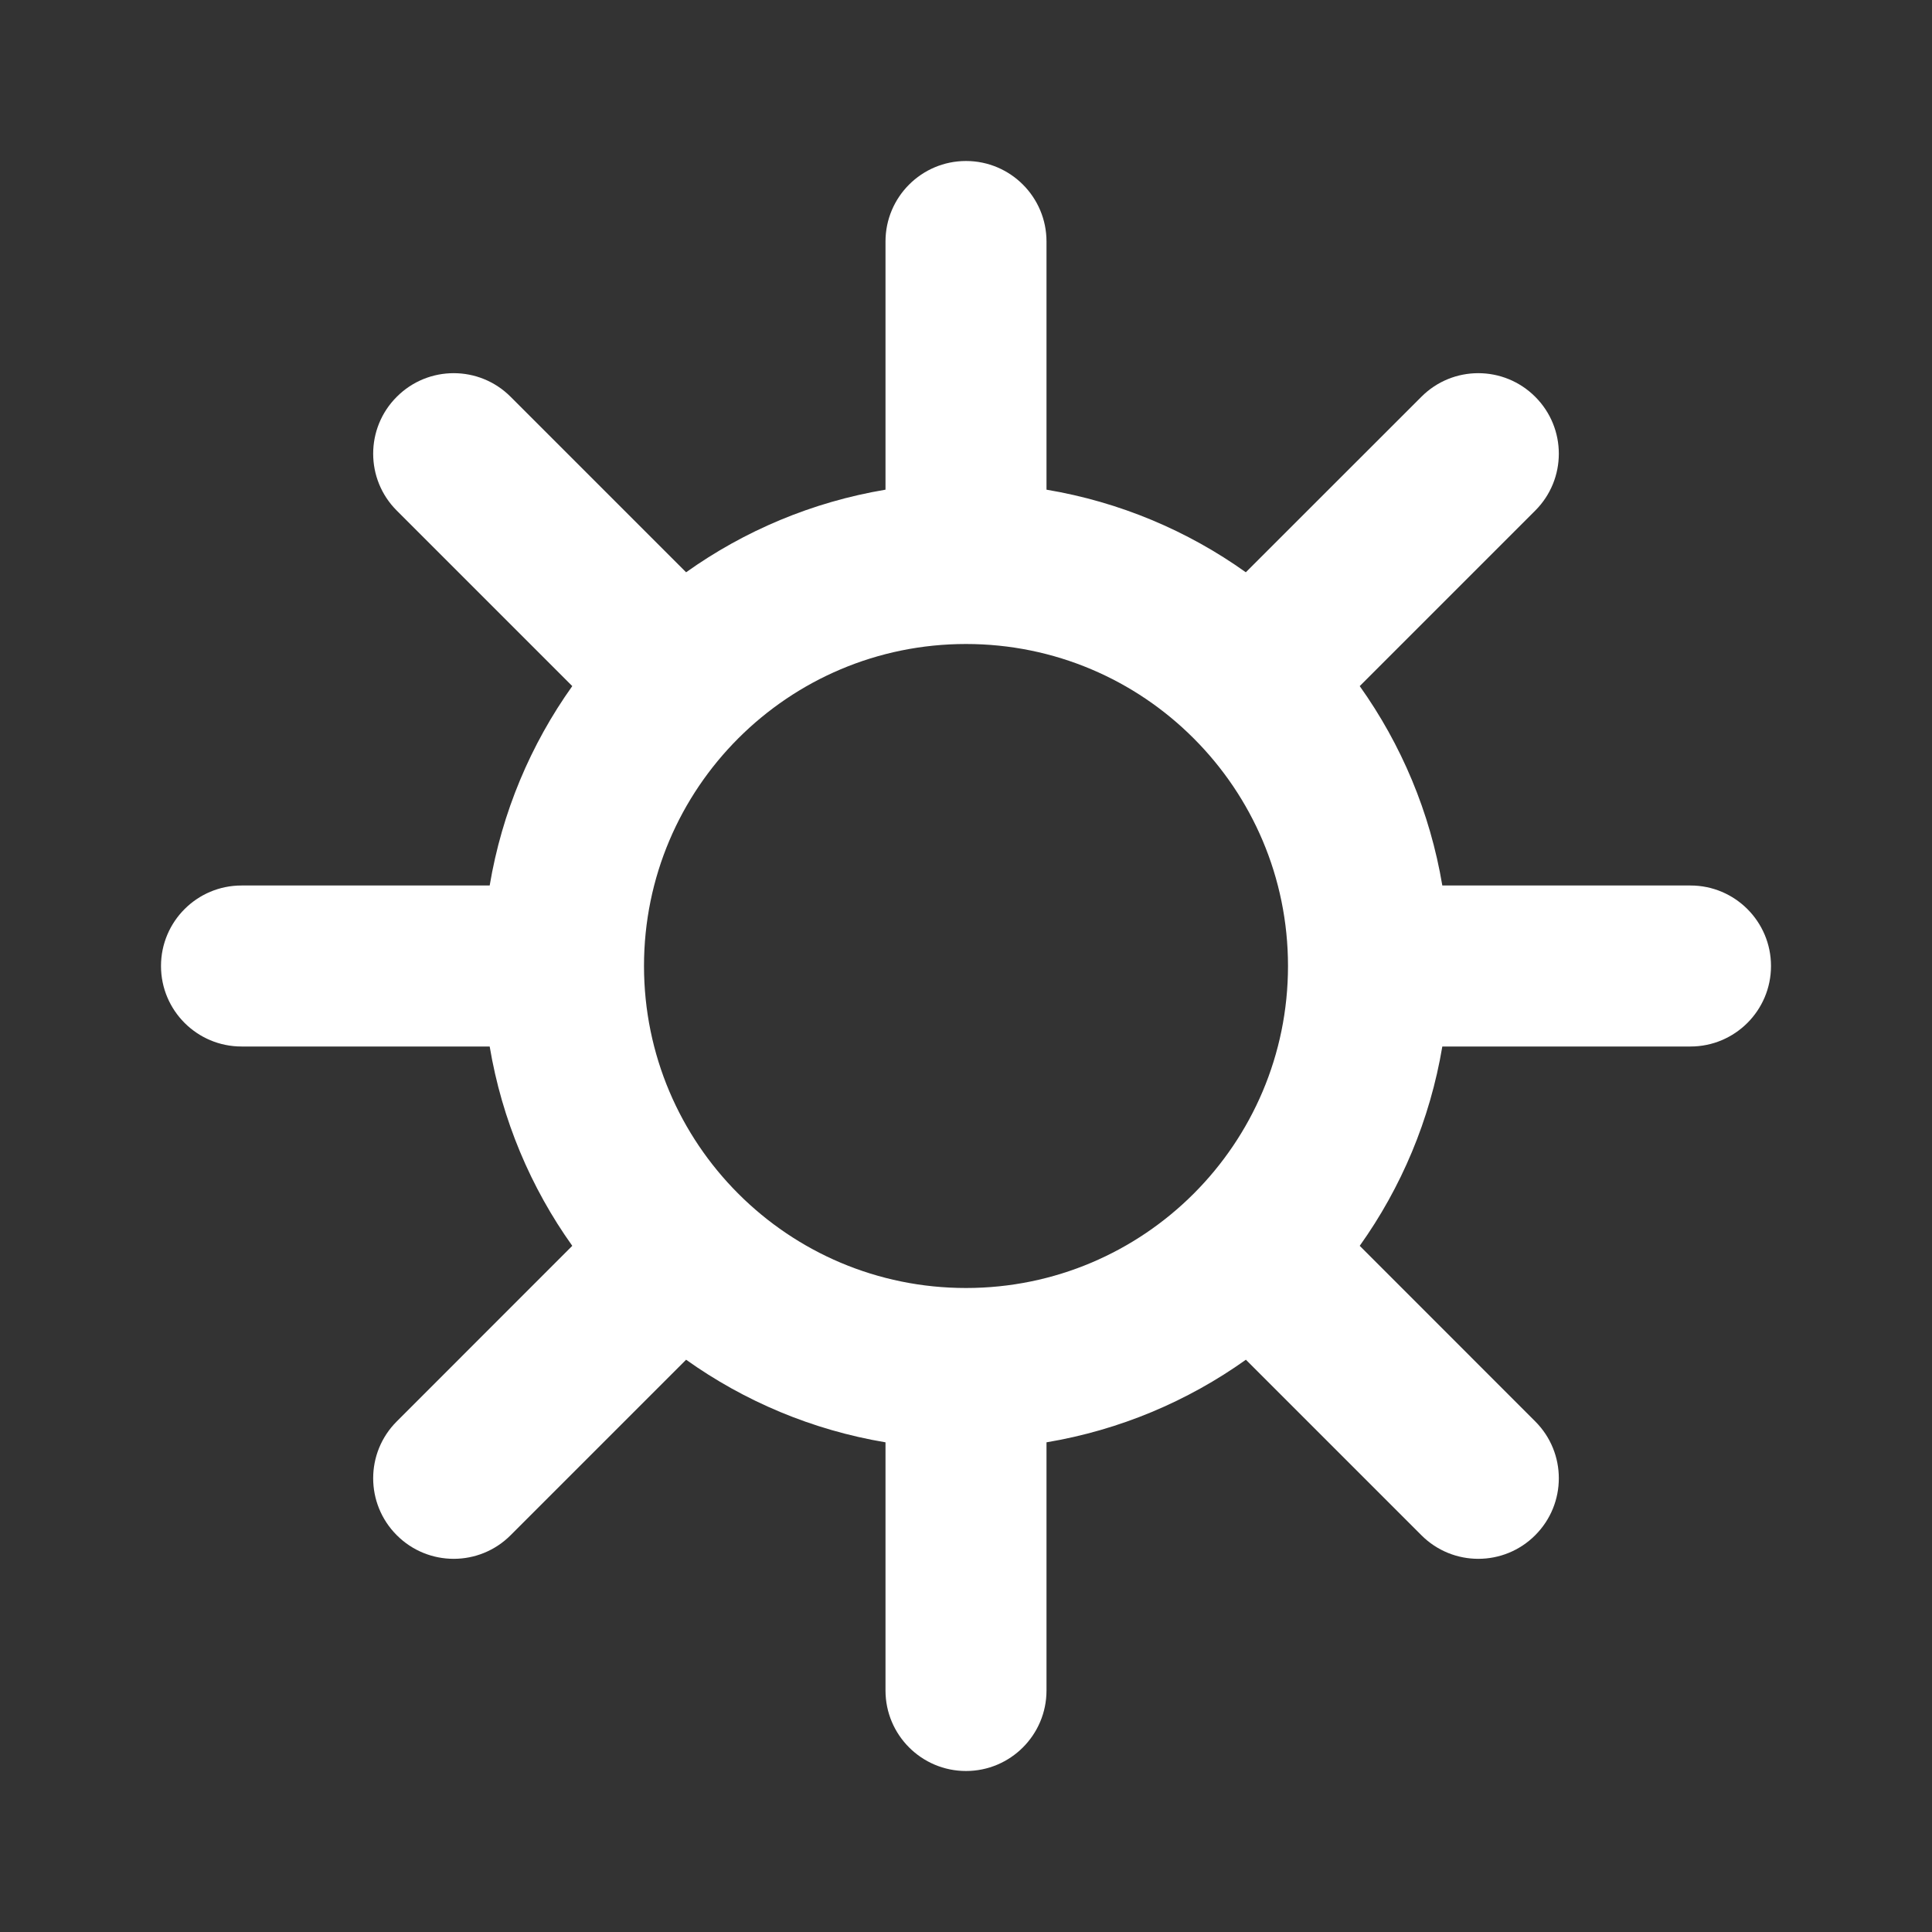 <svg width="24" height="24" viewBox="0 0 24 24" fill="none" xmlns="http://www.w3.org/2000/svg">
<rect x="0" y="0" width="24" height="24" fill="#333333" stroke="none"/>
<path fill-rule="evenodd" clip-rule="evenodd" d="M12 2C12.552 2 13 2.448 13 3V6.083C13.912 6.236 14.754 6.594 15.476 7.109L17.657 4.929C18.047 4.538 18.68 4.538 19.071 4.929C19.462 5.319 19.462 5.953 19.071 6.343L16.891 8.523C17.406 9.246 17.764 10.088 17.917 11H21C21.552 11 22 11.448 22 12C22 12.552 21.552 13 21 13H17.917C17.764 13.912 17.406 14.754 16.891 15.476L19.071 17.657C19.462 18.047 19.462 18.68 19.071 19.071C18.681 19.462 18.047 19.462 17.657 19.071L15.477 16.891C14.754 17.406 13.912 17.764 13 17.917V21C13 21.552 12.552 22 12 22C11.448 22 11 21.552 11 21V17.917C10.088 17.764 9.246 17.406 8.523 16.891L6.343 19.071C5.953 19.462 5.319 19.462 4.929 19.071C4.538 18.68 4.538 18.047 4.929 17.657L7.109 15.476C6.594 14.754 6.236 13.912 6.083 13H3C2.448 13 2 12.552 2 12C2 11.448 2.448 11 3 11H6.083C6.236 10.088 6.594 9.246 7.109 8.523L4.929 6.343C4.538 5.953 4.538 5.319 4.929 4.929C5.319 4.538 5.953 4.538 6.343 4.929L8.523 7.109C9.246 6.594 10.088 6.236 11 6.083V3C11 2.448 11.448 2 12 2ZM9.168 14.825C8.447 14.102 8.001 13.104 8 12.002L8 12C8 9.791 9.791 8 12 8C13.103 8 14.102 8.446 14.825 9.169L14.828 9.172L14.831 9.175C15.553 9.898 16 10.897 16 12C16 14.209 14.209 16 12 16C10.897 16 9.898 15.554 9.175 14.832L9.172 14.828L9.168 14.825Z" fill="white"/>
</svg>
